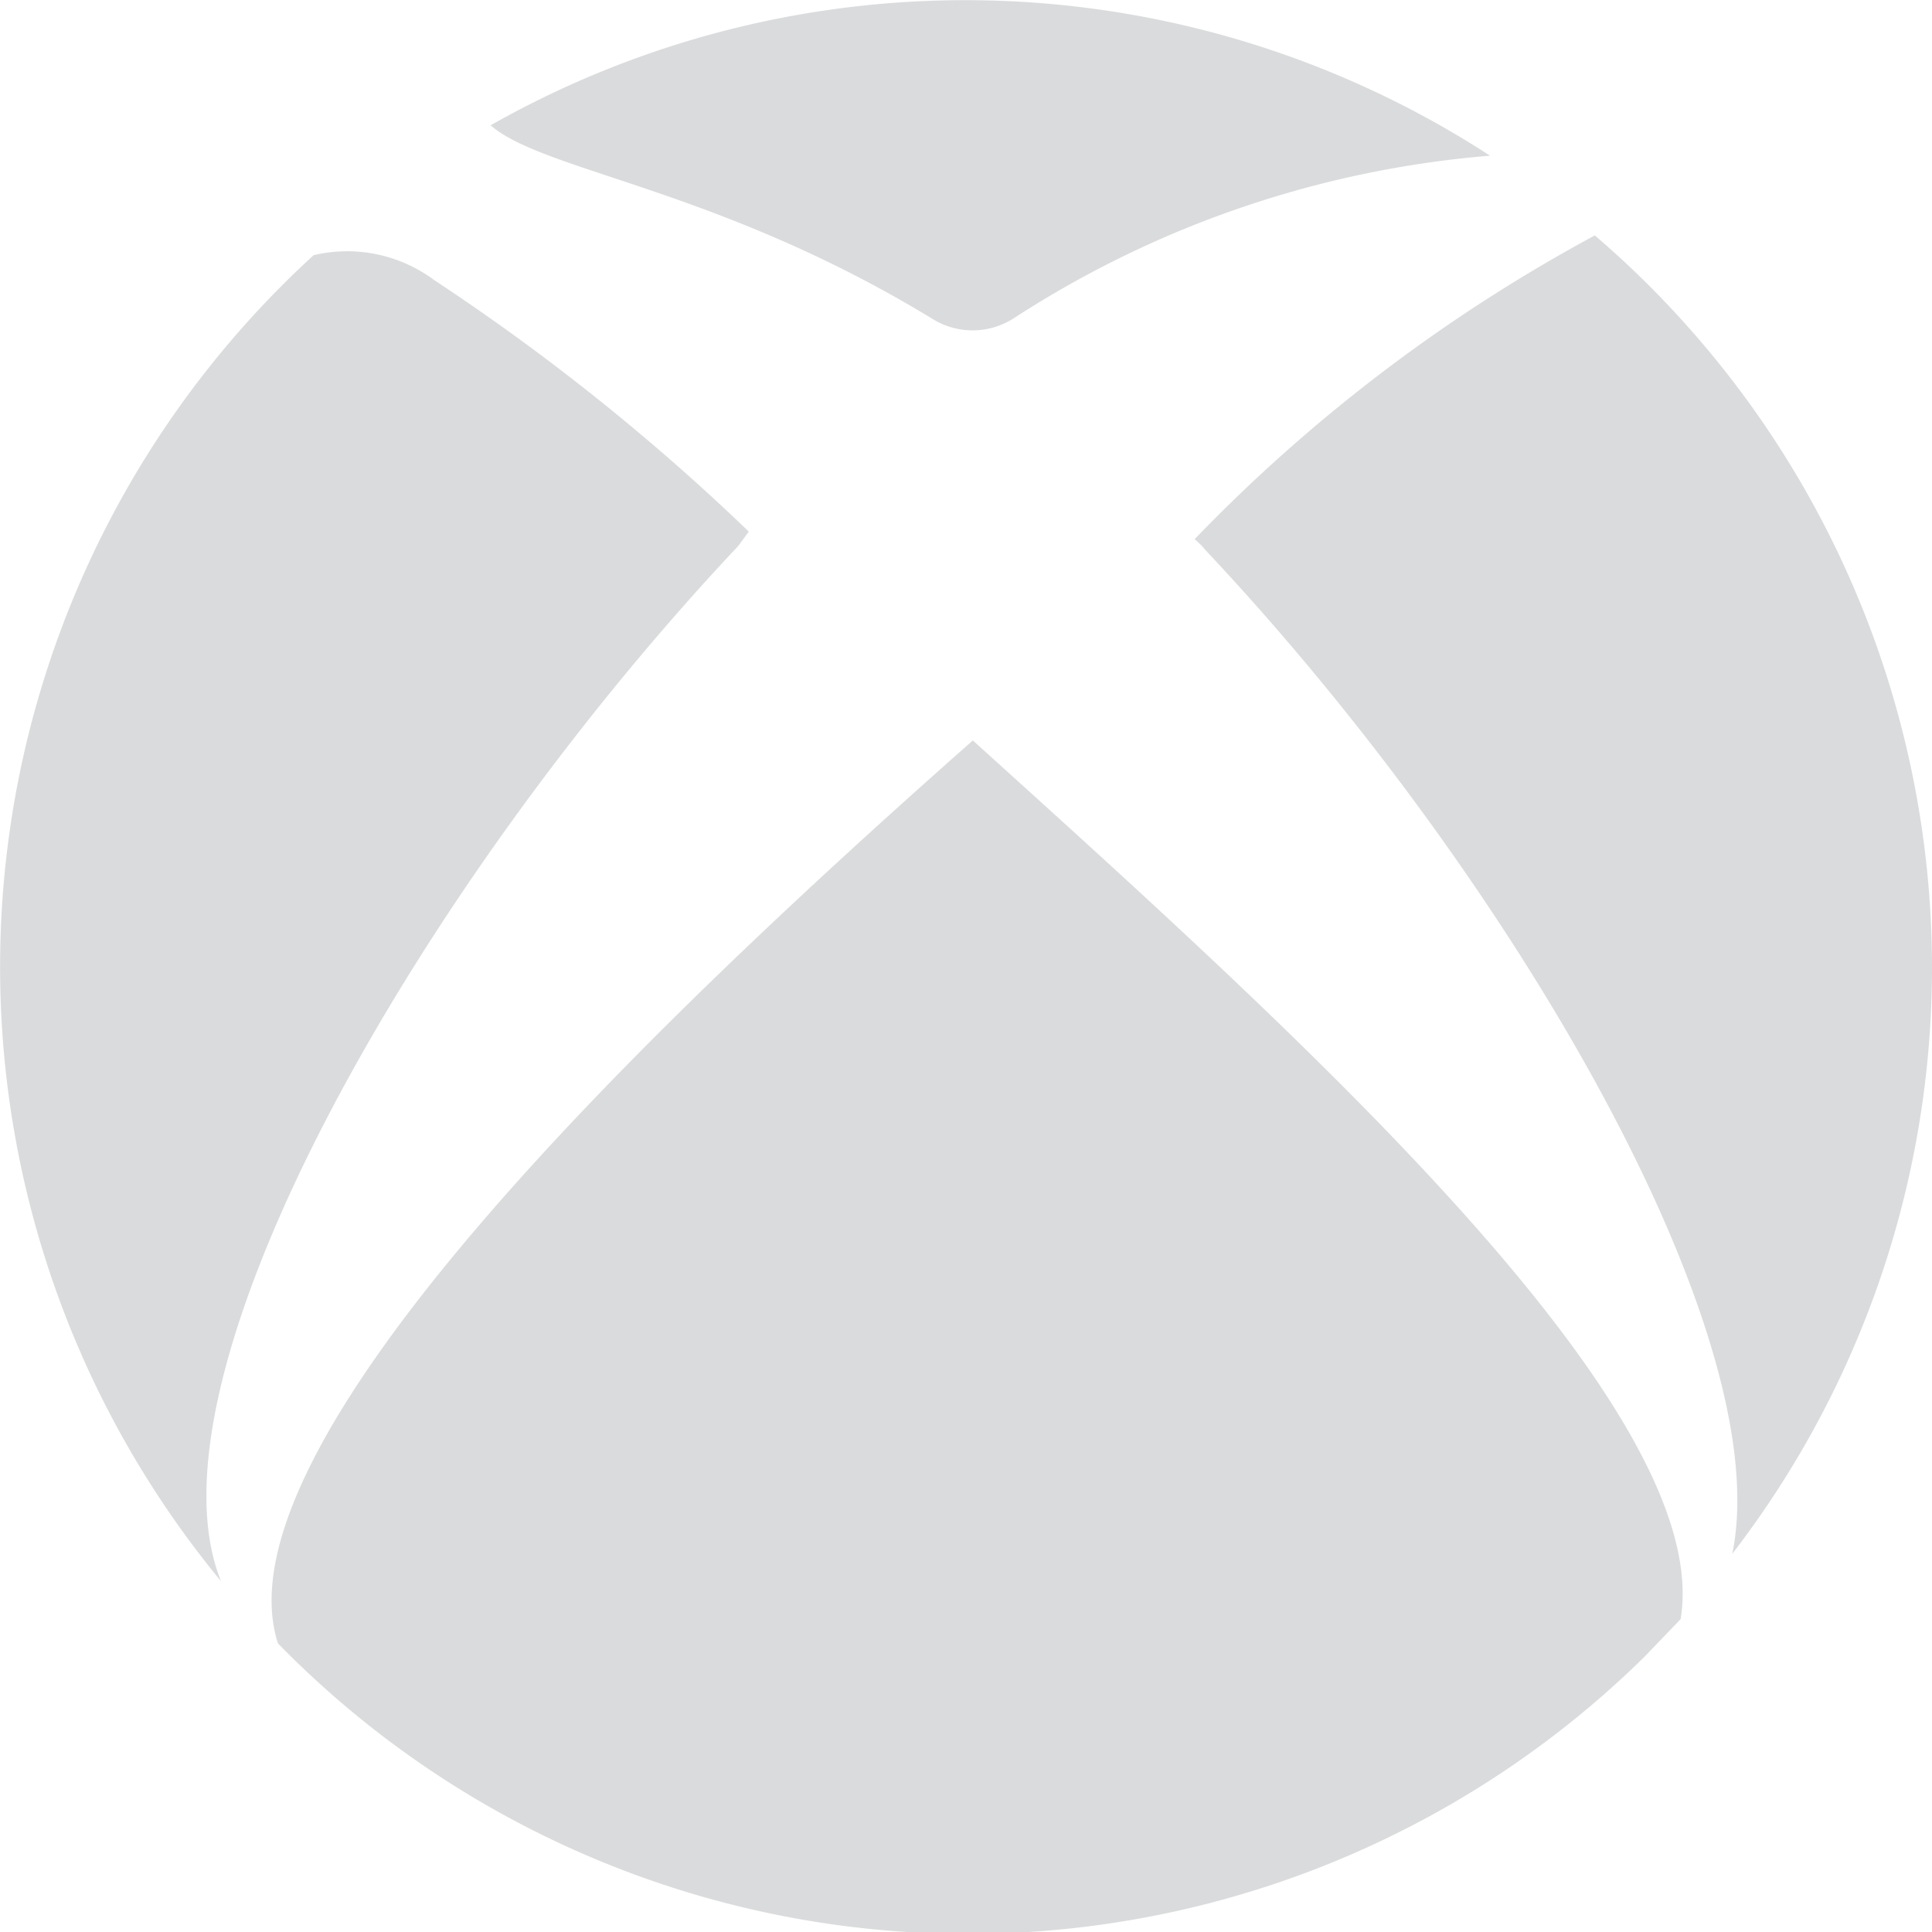 <svg xmlns="http://www.w3.org/2000/svg" viewBox="0 0 25.44 25.44"><defs><style>.cls-1{fill:#b6b9ba;opacity:0.5;}</style></defs><g id="Layer_2" data-name="Layer 2"><g id="Layer_1-2" data-name="Layer 1"><path class="cls-1" d="M25.44,12.72A12.7,12.7,0,0,0,21,3.1a21.45,21.45,0,0,0-5.27,4,.93.93,0,0,1,.14.14c4,4.25,7.54,10.31,6.94,13.22A12.65,12.65,0,0,0,25.44,12.72Z"/><path class="cls-1" d="M13.35,4.19a13.54,13.54,0,0,1,6.27-2.14,12.68,12.68,0,0,0-13.16-.4c.7.61,3,.83,5.82,2.55A1,1,0,0,0,13.35,4.19Z"/><path class="cls-1" d="M9.72,7.19,9.86,7A29,29,0,0,0,5.72,3.69a1.92,1.92,0,0,0-1.59-.33A12.7,12.7,0,0,0,2.91,20.82C1.82,18.12,5.54,11.63,9.72,7.19Z"/><path class="cls-1" d="M12.81,9.75h0c-4.2,3.71-10,9.25-9.15,11.89a12.7,12.7,0,0,0,18,.17l.47-.49C22.59,18.54,17,13.54,12.81,9.75Z"/></g></g></svg>